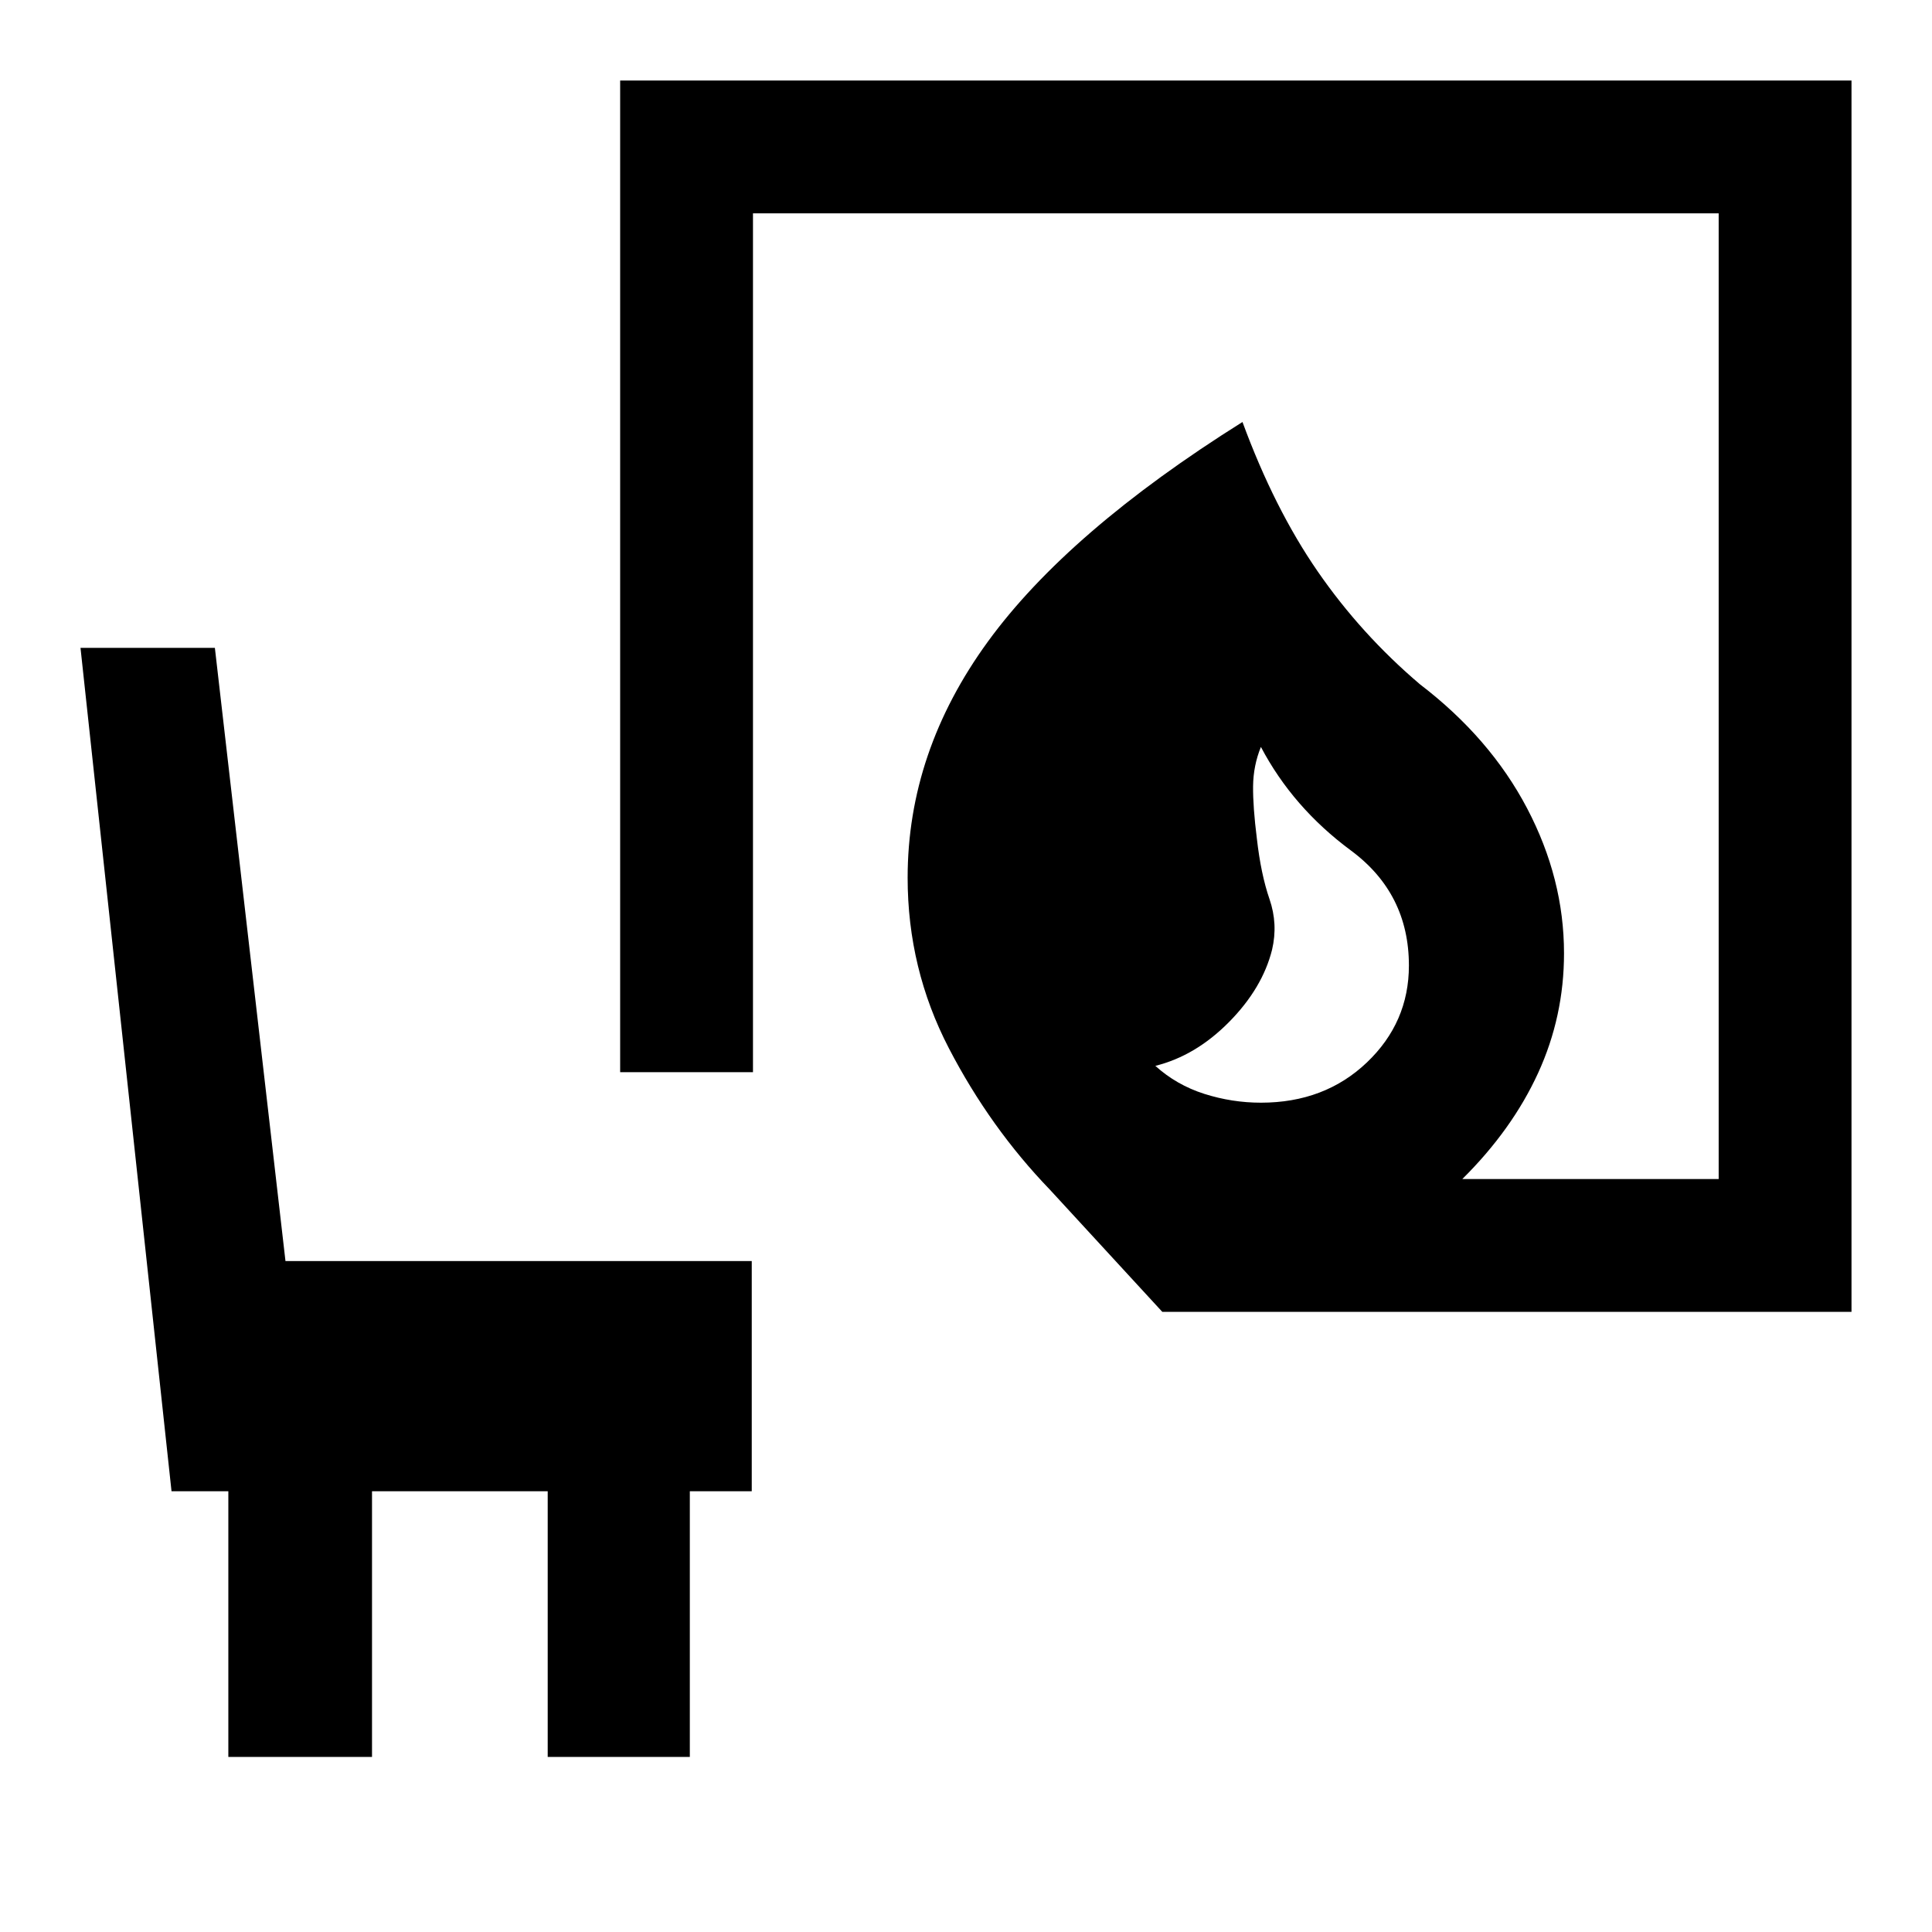 <svg xmlns="http://www.w3.org/2000/svg" height="24" viewBox="0 -960 960 960" width="24"><path d="M626.54-412.08q31.61 0 52.58-19.92 20.96-19.92 20.96-48.23 0-35.85-28.85-57.19-28.85-21.35-44.69-51.43-3.77 9.23-3.89 19.5-.11 10.27 1.89 26.12 2 17.61 6.27 30 4.27 12.38 1.27 25.15-4.77 19.08-21.35 35.89-16.58 16.81-36.65 21.81 10.54 9.53 24.34 13.92 13.81 4.38 28.12 4.38Zm-49 103.93-55.77-60.62Q492-399.62 471.5-439.12q-20.5-39.5-20.5-84.73 0-62.53 39.85-117.3 39.84-54.77 126.53-109.16 15.85 43.08 37.39 74.27 21.54 31.19 50.77 56.04 34.92 26.69 53.27 61.65 18.34 34.97 18.34 72.04 0 31.39-12.88 59.5-12.89 28.12-37.65 52.66H854V-854H374.15v426.77h-66V-920H920v611.85H577.54ZM113.46-87v-132H85.23L40-638.08h66.77l35.08 304.7h231.69V-219h-30.77v132h-70.62v-132h-87.3v132h-71.39Z"/></svg>